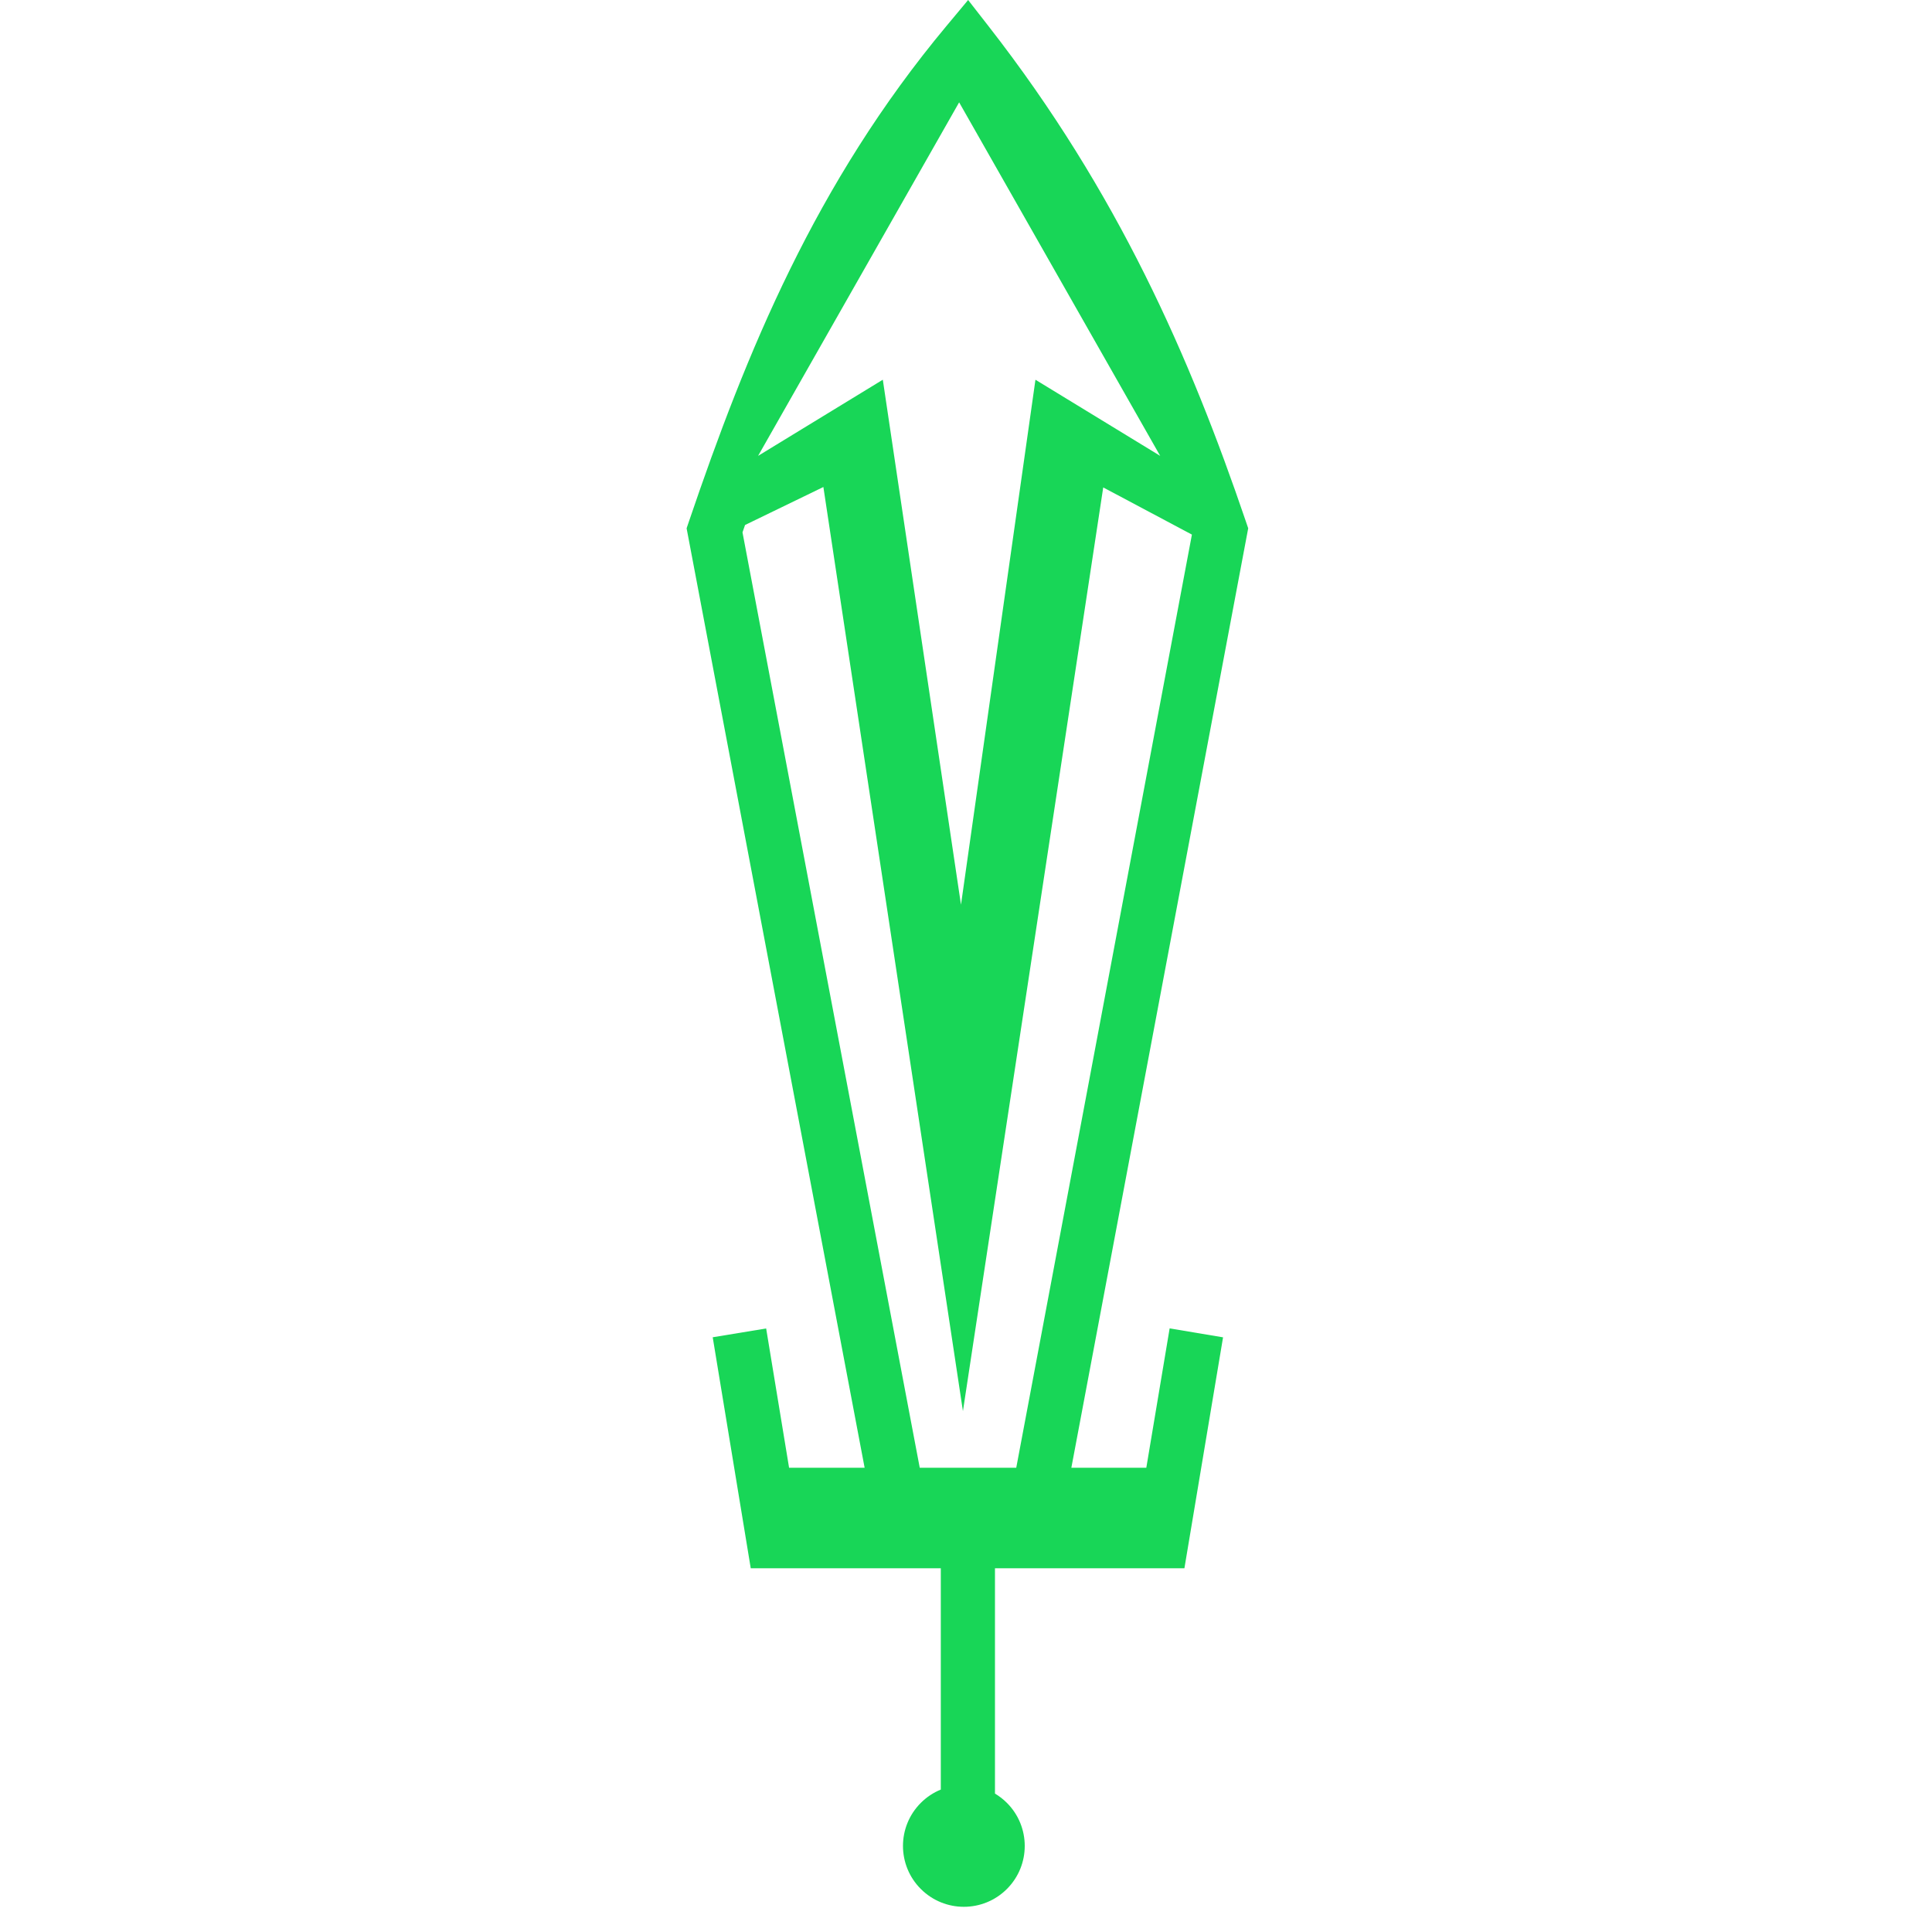 <svg xmlns="http://www.w3.org/2000/svg" style="height: 512px; width: 512px;" viewBox="23.54 23 466.67 466.67"><defs><linearGradient x1="0" x2="0" y1="0" y2="1" id="lorc-piercing-sword-gradient-2"><stop offset="0%" stop-color="#18a0c8" stop-opacity="1"></stop><stop offset="100%" stop-color="#18a0c8" stop-opacity="1"></stop></linearGradient></defs><g class="" transform="translate(0,0)" style=""><path d="M40.598 20.316c-11.602 0-21.008 9.406-21.008 21.008 0 11.602 9.406 21.006 21.008 21.006 1.788 0 3.524-.226 5.18-.646l54.972 54.97-46.223 46.223 46.924 65.783 15.216-10.85-28.316-39.7 18.29-18.29 186.083 272.387 2.203 1.084c53.664 26.42 111.6 49.15 183.537 58.05l11.496 1.424-1.044-11.54c-6.375-70.503-30.856-128.572-58.082-183.845l-1.088-2.21L157.08 109.38l18.432-18.433 39.586 28.395 10.892-15.186-65.652-47.09-46.373 46.373-53.992-53.993c1.05-2.5 1.63-5.242 1.63-8.123 0-11.602-9.404-21.008-21.005-21.008zM143.63 122.828l271.49 184.988c.395.807.78 1.617 1.175 2.424l-9.844 28.38-259.538-191.436L338.066 406.8l-33.15 10.13-184.83-270.557 23.545-23.545zm127.327 147.45L418.13 379.3l11.85-49.017 37.204 135.32-135.317-37.205 49.014-11.856-109.923-146.26z" fill="#18d657" fill-opacity="1" transform="translate(76.8, 76.8) scale(0.7, 0.7) rotate(-135, 256, 256) skewX(0) skewY(0)"></path></g></svg>